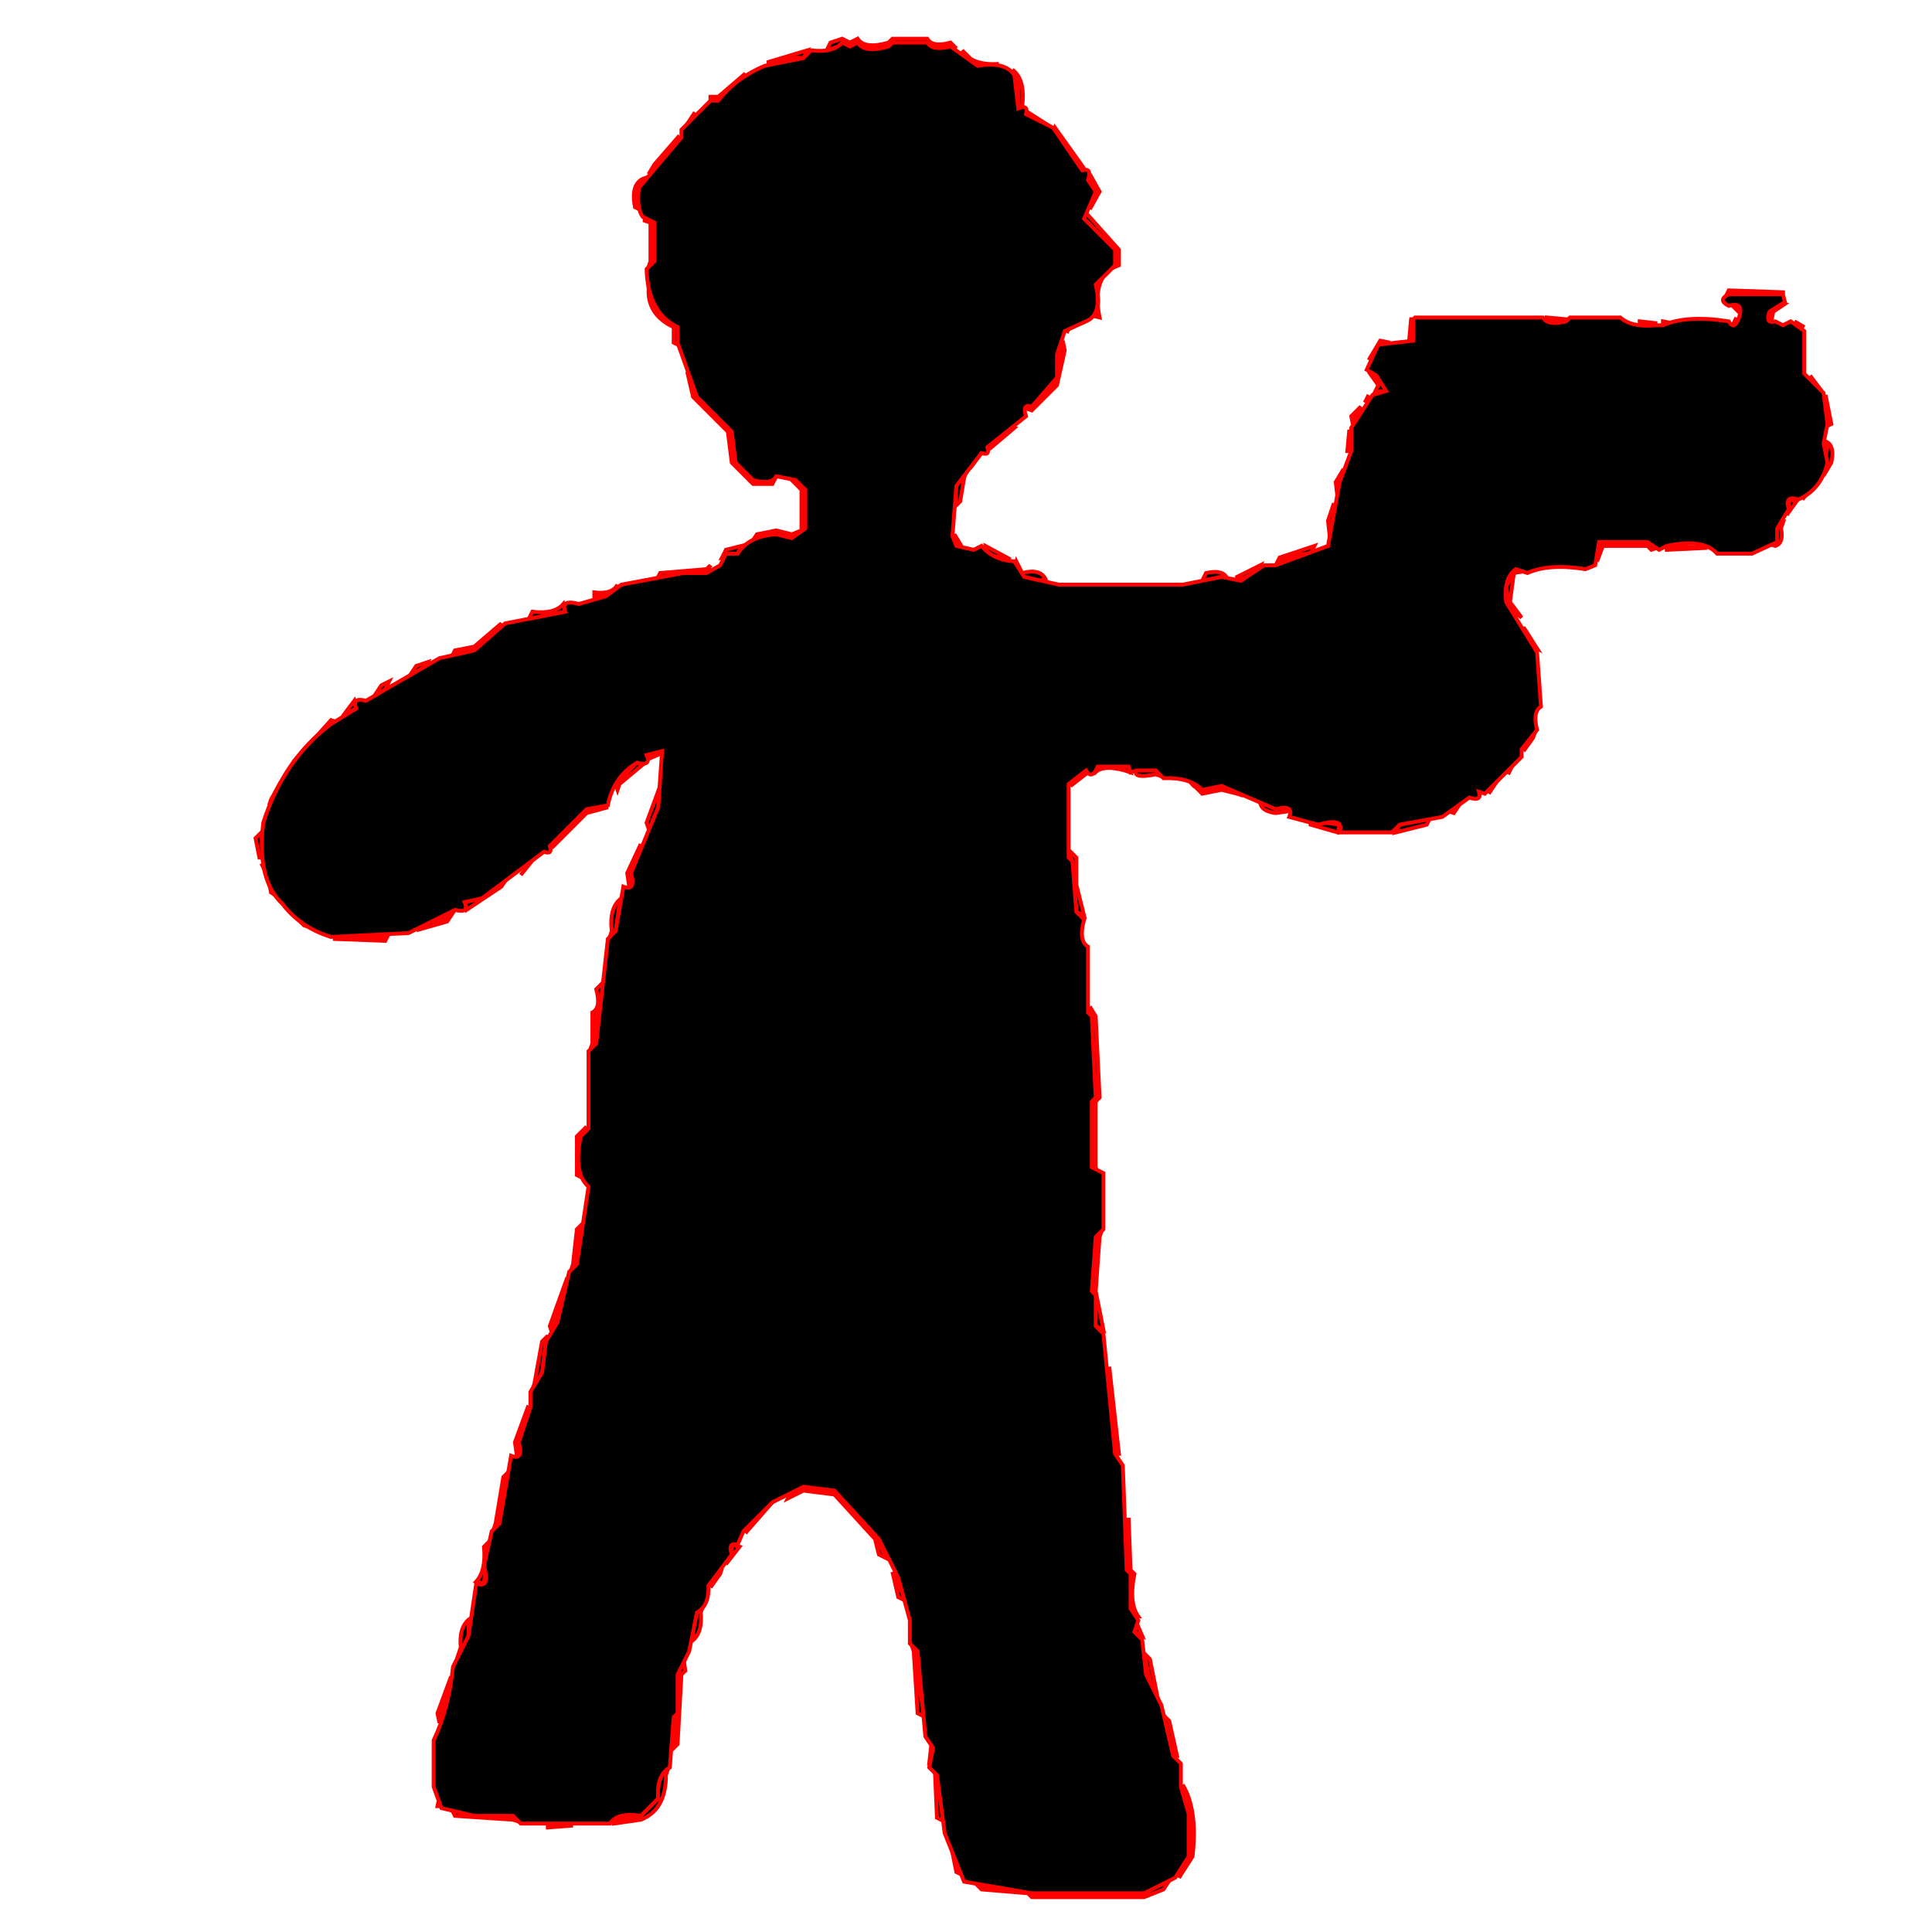 <?xml version="1.0" encoding="utf-8" standalone="no"?><svg xmlns:aapt="http://schemas.android.com/aapt" xmlns:android="http://schemas.android.com/apk/res/android" height="499.0" width="499.0" xmlns="http://www.w3.org/2000/svg">
    <path android:fillAlpha="0.8039216" android:strokeAlpha="0.8039216" d="M217.5 10L219.5 11L221.5 10Q223.3 12.8 229.5 11L230.5 10L239.5 10Q240.8 12.3 245.5 11L247 12.5L245.5 12L230.5 11Q228.8 13.8 222.5 12L220.5 11L218.5 12L216.5 12L213.5 13L214.5 11L217.5 10Z" fill="#000000" fill-opacity="1.0" stroke="#ff000000" stroke-width="1.0"/>
    <path android:fillAlpha="0.8039216" android:strokeAlpha="0.8039216" d="M208.5 13L207.5 15Q201.4 14.4 198.5 17L198.5 16L208.5 13Z" fill="#000000" fill-opacity="1.0" stroke="#ff000000" stroke-width="1.0"/>
    <path android:fillAlpha="0.8039216" android:strokeAlpha="0.8039216" d="M248.5 13Q251 17 258 16.5L252.5 17L248.5 13Z" fill="#000000" fill-opacity="1.0" stroke="#ff000000" stroke-width="1.0"/>
    <path android:fillAlpha="0.8039216" android:strokeAlpha="0.8039216" d="M261.5 18Q264.9 20.6 264 27.5L263 27.5Q263.5 20.6 261.5 18Z" fill="#000000" fill-opacity="1.0" stroke="#ff000000" stroke-width="1.0"/>
    <path android:fillAlpha="0.8039216" android:strokeAlpha="0.8039216" d="M192.5 19L191.5 21L185.5 26L183.5 26L183.5 25L185.5 25L192.5 19Z" fill="#000000" fill-opacity="1.0" stroke="#ff000000" stroke-width="1.0"/>
    <path android:fillAlpha="0.8039216" android:strokeAlpha="0.8039216" d="M179.5 29L177.5 32L179.5 29Z" fill="#000000" fill-opacity="1.0" stroke="#ff000000" stroke-width="1.0"/>
    <path android:fillAlpha="0.8039216" android:strokeAlpha="0.8039216" d="M265.5 29L271 32.5L268.5 31Q264.7 31.5 265.5 29Z" fill="#000000" fill-opacity="1.0" stroke="#ff000000" stroke-width="1.0"/>
    <path android:fillAlpha="0.8039216" android:strokeAlpha="0.8039216" d="M272.5 33L280 43.5L277 41.5L277 39.5L272 34.5L272.5 33Z" fill="#000000" fill-opacity="1.0" stroke="#ff000000" stroke-width="1.0"/>
    <path android:fillAlpha="0.8039216" android:strokeAlpha="0.8039216" d="M175.5 35L170 41.5L167.5 45L169 42.5L175.5 35Z" fill="#000000" fill-opacity="1.0" stroke="#ff000000" stroke-width="1.0"/>
    <path android:fillAlpha="0.8039216" android:strokeAlpha="0.8039216" d="M281.5 45L284 49.5L281.5 54L282 52.5L283 49.5L281.5 45Z" fill="#000000" fill-opacity="1.0" stroke="#ff000000" stroke-width="1.0"/>
    <path android:fillAlpha="0.8039216" android:strokeAlpha="0.8039216" d="M166.5 46L165 48.5Q163.8 53.3 166 54.5L164 53.5Q162.8 47.3 166.5 46Z" fill="#000000" fill-opacity="1.0" stroke="#ff000000" stroke-width="1.0"/>
    <path android:fillAlpha="0.8039216" android:strokeAlpha="0.8039216" d="M280.5 55L289 64.5L289 68.5Q281.8 71 284 82L282 81.5Q284.7 79.8 283 73.5L288 68.5L288 64.5L280 56.5L280.5 55Z" fill="#000000" fill-opacity="1.0" stroke="#ff000000" stroke-width="1.0"/>
    <path android:fillAlpha="0.8039216" android:strokeAlpha="0.8039216" d="M166.5 56L169 57.5L169 67.5L167.5 69L168 67.5L168 57.5L166.5 57L166.5 56Z" fill="#000000" fill-opacity="1.0" stroke="#ff000000" stroke-width="1.0"/>
    <path android:fillAlpha="0.8039216" android:strokeAlpha="0.8039216" d="M167.5 75L175 84.5L176 89.5L174 88.5L174 84.5Q167.4 81.4 167.5 75Z" fill="#000000" fill-opacity="1.0" stroke="#ff000000" stroke-width="1.0"/>
    <path android:fillAlpha="0.8039216" android:strokeAlpha="0.8039216" d="M446.5 75L461 75.5L446.5 76L445.5 77L446.5 75Z" fill="#000000" fill-opacity="1.0" stroke="#ff000000" stroke-width="1.0"/>
    <path android:fillAlpha="0.8039216" android:strokeAlpha="0.8039216" d="M459.5 78L461 78.5L458 80.5L457.5 83L457 80.5L459.5 78Z" fill="#000000" fill-opacity="1.0" stroke="#ff000000" stroke-width="1.0"/>
    <path android:fillAlpha="0.8039216" android:strokeAlpha="0.8039216" d="M447.5 79Q449.8 78.3 449 80.5L447.5 79Z" fill="#000000" fill-opacity="1.0" stroke="#ff000000" stroke-width="1.0"/>
    <path android:fillAlpha="0.8039216" android:strokeAlpha="0.8039216" d="M364.5 82L365 87.5L364 87.5L364.5 82Z" fill="#000000" fill-opacity="1.0" stroke="#ff000000" stroke-width="1.0"/>
    <path android:fillAlpha="0.8039216" android:strokeAlpha="0.8039216" d="M399.5 82L405 82.5L399.5 83L399.5 82Z" fill="#000000" fill-opacity="1.0" stroke="#ff000000" stroke-width="1.0"/>
    <path android:fillAlpha="0.8039216" android:strokeAlpha="0.8039216" d="M448.5 82L447.5 84L448.5 82Z" fill="#000000" fill-opacity="1.0" stroke="#ff000000" stroke-width="1.0"/>
    <path android:fillAlpha="0.8039216" android:strokeAlpha="0.8039216" d="M423.5 83L428 83.5L423.5 84L423.5 83Z" fill="#000000" fill-opacity="1.0" stroke="#ff000000" stroke-width="1.0"/>
    <path android:fillAlpha="0.8039216" android:strokeAlpha="0.8039216" d="M429.5 83L432 83.5L429.5 84L429.5 83Z" fill="#000000" fill-opacity="1.0" stroke="#ff000000" stroke-width="1.0"/>
    <path android:fillAlpha="0.8039216" android:strokeAlpha="0.8039216" d="M463.5 83L466 84.5L464.5 84L463.5 83Z" fill="#000000" fill-opacity="1.0" stroke="#ff000000" stroke-width="1.0"/>
    <path android:fillAlpha="0.8039216" android:strokeAlpha="0.8039216" d="M276.5 84L275.5 86L276.5 84Z" fill="#000000" fill-opacity="1.0" stroke="#ff000000" stroke-width="1.0"/>
    <path android:fillAlpha="0.8039216" android:strokeAlpha="0.8039216" d="M274.5 88L275 90.5L273 99.5L266.5 106L265 105.5L272 99.5L274.5 88Z" fill="#000000" fill-opacity="1.0" stroke="#ff000000" stroke-width="1.0"/>
    <path android:fillAlpha="0.8039216" android:strokeAlpha="0.8039216" d="M356.5 88L359 88.5L356 89L353.5 93L355 90.5L356.5 88Z" fill="#000000" fill-opacity="1.0" stroke="#ff000000" stroke-width="1.0"/>
    <path android:fillAlpha="0.8039216" android:strokeAlpha="0.8039216" d="M177.5 96L180 102.5L189 111.5L190 119.5L194.5 124Q199.3 125.3 200.5 123L199.5 125L194.5 125L189 119.5L188 111.5L179 102.5L177.5 96Z" fill="#000000" fill-opacity="1.0" stroke="#ff000000" stroke-width="1.0"/>
    <path android:fillAlpha="0.8039216" android:strokeAlpha="0.8039216" d="M353.5 96L358 99.5Q358.8 101.8 356.5 101L355 101.5L356 99.5L353.5 96Z" fill="#000000" fill-opacity="1.0" stroke="#ff000000" stroke-width="1.0"/>
    <path android:fillAlpha="0.8039216" android:strokeAlpha="0.8039216" d="M467.5 97L470.5 101L467.5 97Z" fill="#000000" fill-opacity="1.0" stroke="#ff000000" stroke-width="1.0"/>
    <path android:fillAlpha="0.8039216" android:strokeAlpha="0.8039216" d="M353.5 102L352.5 104L353.5 102Z" fill="#000000" fill-opacity="1.0" stroke="#ff000000" stroke-width="1.0"/>
    <path android:fillAlpha="0.8039216" android:strokeAlpha="0.8039216" d="M471.5 102L473 109.5L471 110.5L472 106.5L471.5 102Z" fill="#000000" fill-opacity="1.0" stroke="#ff000000" stroke-width="1.0"/>
    <path android:fillAlpha="0.8039216" android:strokeAlpha="0.8039216" d="M351.5 105L350 107.5L349.5 110L349 107.5L351.5 105Z" fill="#000000" fill-opacity="1.0" stroke="#ff000000" stroke-width="1.0"/>
    <path android:fillAlpha="0.8039216" android:strokeAlpha="0.8039216" d="M260.5 110L262 110.5L255.5 116L260.5 110Z" fill="#000000" fill-opacity="1.0" stroke="#ff000000" stroke-width="1.0"/>
    <path android:fillAlpha="0.8039216" android:strokeAlpha="0.8039216" d="M348.5 111L349 116.5L348 116.5L348.5 111Z" fill="#000000" fill-opacity="1.0" stroke="#ff000000" stroke-width="1.0"/>
    <path android:fillAlpha="0.8039216" android:strokeAlpha="0.8039216" d="M471.5 114Q474 115 473 119.5L471.5 122L471 120.5L472 115.5L471.5 114Z" fill="#000000" fill-opacity="1.0" stroke="#ff000000" stroke-width="1.0"/>
    <path android:fillAlpha="0.8039216" android:strokeAlpha="0.8039216" d="M253.5 117L250.5 121L253.5 117Z" fill="#000000" fill-opacity="1.0" stroke="#ff000000" stroke-width="1.0"/>
    <path android:fillAlpha="0.8039216" android:strokeAlpha="0.8039216" d="M249.5 122L249 123.5L248 129.5L246.5 131L247 129.5Q246.2 123.7 249.5 122Z" fill="#000000" fill-opacity="1.0" stroke="#ff000000" stroke-width="1.0"/>
    <path android:fillAlpha="0.8039216" android:strokeAlpha="0.8039216" d="M346.5 122L347 123.5L345.5 129L345 124.5L346.5 122Z" fill="#000000" fill-opacity="1.0" stroke="#ff000000" stroke-width="1.0"/>
    <path android:fillAlpha="0.8039216" android:strokeAlpha="0.8039216" d="M203.5 123L208 126.5L208 136.5L206.5 138L201.5 139L197.5 138L193.5 141L195.5 138L200.5 137L204.5 138L207 137L207 126.5L205.5 125L203.5 123Z" fill="#000000" fill-opacity="1.0" stroke="#ff000000" stroke-width="1.0"/>
    <path android:fillAlpha="0.8039216" android:strokeAlpha="0.8039216" d="M470.5 123L465.5 129L470.5 123Z" fill="#000000" fill-opacity="1.0" stroke="#ff000000" stroke-width="1.0"/>
    <path android:fillAlpha="0.8039216" android:strokeAlpha="0.8039216" d="M462 129L464 129.5L461.5 133L462 131.5L462 129Z" fill="#000000" fill-opacity="1.0" stroke="#ff000000" stroke-width="1.0"/>
    <path android:fillAlpha="0.8039216" android:strokeAlpha="0.8039216" d="M344.5 130L345 133.5L343.5 139L343 134.5L344.5 130Z" fill="#000000" fill-opacity="1.0" stroke="#ff000000" stroke-width="1.0"/>
    <path android:fillAlpha="0.8039216" android:strokeAlpha="0.8039216" d="M460.5 135L460 136.5Q460.8 140.3 458.5 141L457 140.5L459 140Q458 136.2 460.5 135Z" fill="#000000" fill-opacity="1.0" stroke="#ff000000" stroke-width="1.0"/>
    <path android:fillAlpha="0.8039216" android:strokeAlpha="0.8039216" d="M246.5 138L248 140.5L247 140.5L246.5 138Z" fill="#000000" fill-opacity="1.0" stroke="#ff000000" stroke-width="1.0"/>
    <path android:fillAlpha="0.8039216" android:strokeAlpha="0.8039216" d="M413 140L425.5 140L428 141.5L426.5 142L425.5 141L414 141L412.5 145L413 143.5L413 140Z" fill="#000000" fill-opacity="1.0" stroke="#ff000000" stroke-width="1.0"/>
    <path android:fillAlpha="0.8039216" android:strokeAlpha="0.8039216" d="M191.5 141L190.5 143L186.5 144L187.5 142L191.5 141Z" fill="#000000" fill-opacity="1.0" stroke="#ff000000" stroke-width="1.0"/>
    <path android:fillAlpha="0.8039216" android:strokeAlpha="0.8039216" d="M254.5 141L261 144.5L259.5 144Q254.5 143.9 254.5 141Z" fill="#000000" fill-opacity="1.0" stroke="#ff000000" stroke-width="1.0"/>
    <path android:fillAlpha="0.8039216" android:strokeAlpha="0.8039216" d="M339.5 141L338.5 143Q332.5 143 329.5 146L330.5 144L339.5 141Z" fill="#000000" fill-opacity="1.0" stroke="#ff000000" stroke-width="1.0"/>
    <path android:fillAlpha="0.8039216" android:strokeAlpha="0.8039216" d="M430.5 141L441 141.5L430.5 142L430.5 141Z" fill="#000000" fill-opacity="1.0" stroke="#ff000000" stroke-width="1.0"/>
    <path android:fillAlpha="0.8039216" android:strokeAlpha="0.8039216" d="M262.5 145L264 148Q268.6 146.8 270 149.5L268.5 150L264.5 149L262 146.5L262.5 145Z" fill="#000000" fill-opacity="1.0" stroke="#ff000000" stroke-width="1.0"/>
    <path android:fillAlpha="0.8039216" android:strokeAlpha="0.8039216" d="M183.5 146L182.5 148L176.5 148L169.5 150L170.5 148L182.5 147L183.5 146Z" fill="#000000" fill-opacity="1.0" stroke="#ff000000" stroke-width="1.0"/>
    <path android:fillAlpha="0.8039216" android:strokeAlpha="0.8039216" d="M325.5 146L324.5 148L319.5 150L319.5 149L325.5 146Z" fill="#000000" fill-opacity="1.0" stroke="#ff000000" stroke-width="1.0"/>
    <path android:fillAlpha="0.8039216" android:strokeAlpha="0.8039216" d="M391.5 147L394 147.5L391 148L390 155.5L393 159.5L390 157.5L389 151.5L391.5 147Z" fill="#000000" fill-opacity="1.0" stroke="#ff000000" stroke-width="1.0"/>
    <path android:fillAlpha="0.8039216" android:strokeAlpha="0.8039216" d="M311.5 148Q316 147 317 149.5L315.5 149L310.5 150L311.5 148Z" fill="#000000" fill-opacity="1.0" stroke="#ff000000" stroke-width="1.0"/>
    <path android:fillAlpha="0.8039216" android:strokeAlpha="0.8039216" d="M159.5 151L158.5 153L153.5 154L153.5 153Q158.1 153.6 159.5 151Z" fill="#000000" fill-opacity="1.0" stroke="#ff000000" stroke-width="1.0"/>
    <path android:fillAlpha="0.8039216" android:strokeAlpha="0.8039216" d="M145.5 156L146 158L136.5 160L137.5 158Q143.2 158.7 145.5 156Z" fill="#000000" fill-opacity="1.0" stroke="#ff000000" stroke-width="1.0"/>
    <path android:fillAlpha="0.8039216" android:strokeAlpha="0.8039216" d="M129.5 161L128.5 163L122.5 168Q117.9 167.4 116.5 170L117.5 168L122.5 167L129.5 161Z" fill="#000000" fill-opacity="1.0" stroke="#ff000000" stroke-width="1.0"/>
    <path android:fillAlpha="0.8039216" android:strokeAlpha="0.8039216" d="M393.5 162L397 167.5L395 166.5L393.5 162Z" fill="#000000" fill-opacity="1.0" stroke="#ff000000" stroke-width="1.0"/>
    <path android:fillAlpha="0.8039216" android:strokeAlpha="0.8039216" d="M110.5 171L109.5 173L105.5 175L107.5 172L110.5 171Z" fill="#000000" fill-opacity="1.0" stroke="#ff000000" stroke-width="1.0"/>
    <path android:fillAlpha="0.8039216" android:strokeAlpha="0.8039216" d="M100.5 176L99.5 178L96.5 180L98.5 177L100.5 176Z" fill="#000000" fill-opacity="1.0" stroke="#ff000000" stroke-width="1.0"/>
    <path android:fillAlpha="0.8039216" android:strokeAlpha="0.8039216" d="M91.5 181L92 183L88.5 185L91.5 181Z" fill="#000000" fill-opacity="1.0" stroke="#ff000000" stroke-width="1.0"/>
    <path android:fillAlpha="0.8039216" android:strokeAlpha="0.8039216" d="M85.5 186L87 186.5L77 195.5L74.5 199L76 196.5L85.5 186Z" fill="#000000" fill-opacity="1.0" stroke="#ff000000" stroke-width="1.0"/>
    <path android:fillAlpha="0.8039216" android:strokeAlpha="0.8039216" d="M396.5 189L396 190.5L393.5 194L395 191.5L396.5 189Z" fill="#000000" fill-opacity="1.0" stroke="#ff000000" stroke-width="1.0"/>
    <path android:fillAlpha="0.8039216" android:strokeAlpha="0.8039216" d="M169.5 194L171 194.5L167.5 196L167.5 195L169.5 194Z" fill="#000000" fill-opacity="1.0" stroke="#ff000000" stroke-width="1.0"/>
    <path android:fillAlpha="0.8039216" android:strokeAlpha="0.8039216" d="M164.5 197L166 197.5L160 202.5L159.5 204L159 202.5L164.5 197Z" fill="#000000" fill-opacity="1.0" stroke="#ff000000" stroke-width="1.0"/>
    <path android:fillAlpha="0.8039216" android:strokeAlpha="0.8039216" d="M283.5 198L291.5 198L292 199.5L290.5 199Q284.3 197.3 282.5 200L283.5 198Z" fill="#000000" fill-opacity="1.0" stroke="#ff000000" stroke-width="1.0"/>
    <path android:fillAlpha="0.8039216" android:strokeAlpha="0.8039216" d="M390.5 198L389.5 200L390.5 198Z" fill="#000000" fill-opacity="1.0" stroke="#ff000000" stroke-width="1.0"/>
    <path android:fillAlpha="0.8039216" android:strokeAlpha="0.8039216" d="M279.5 199L281 199.5L276.5 203L279.5 199Z" fill="#000000" fill-opacity="1.0" stroke="#ff000000" stroke-width="1.0"/>
    <path android:fillAlpha="0.8039216" android:strokeAlpha="0.8039216" d="M293.5 199Q298.8 197.8 300 200.5L298.5 200Q292.5 201.2 293.5 199Z" fill="#000000" fill-opacity="1.0" stroke="#ff000000" stroke-width="1.0"/>
    <path android:fillAlpha="0.8039216" android:strokeAlpha="0.8039216" d="M72.5 202L72 203.5L69.5 208L70 206.5L72.5 202Z" fill="#000000" fill-opacity="1.0" stroke="#ff000000" stroke-width="1.0"/>
    <path android:fillAlpha="0.8039216" android:strokeAlpha="0.8039216" d="M307.5 202Q309.2 204.8 314.5 204L317.5 203L321 205.5L319.5 205L315.5 204L310.5 205L307.5 202Z" fill="#000000" fill-opacity="1.0" stroke="#ff000000" stroke-width="1.0"/>
    <path android:fillAlpha="0.8039216" android:strokeAlpha="0.8039216" d="M386.5 202L384.5 205L386.5 202Z" fill="#000000" fill-opacity="1.0" stroke="#ff000000" stroke-width="1.0"/>
    <path android:fillAlpha="0.8039216" android:strokeAlpha="0.8039216" d="M170.5 203L170 204.5Q170.6 211.1 167.5 214L167 212.5L170.5 203Z" fill="#000000" fill-opacity="1.0" stroke="#ff000000" stroke-width="1.0"/>
    <path android:fillAlpha="0.8039216" android:strokeAlpha="0.8039216" d="M325.5 207L333 209.5L329.5 210Q325.5 209.5 325.5 207Z" fill="#000000" fill-opacity="1.0" stroke="#ff000000" stroke-width="1.0"/>
    <path android:fillAlpha="0.8039216" android:strokeAlpha="0.8039216" d="M377.5 207L375.5 210L374 209.5L377.5 207Z" fill="#000000" fill-opacity="1.0" stroke="#ff000000" stroke-width="1.0"/>
    <path android:fillAlpha="0.8039216" android:strokeAlpha="0.8039216" d="M154.5 208L157 208.5L151.5 210L142.5 219L151.5 209L154.5 208Z" fill="#000000" fill-opacity="1.0" stroke="#ff000000" stroke-width="1.0"/>
    <path android:fillAlpha="0.8039216" android:strokeAlpha="0.8039216" d="M369.5 211L368.5 213L360.5 215L361.5 213L369.5 211Z" fill="#000000" fill-opacity="1.0" stroke="#ff000000" stroke-width="1.0"/>
    <path android:fillAlpha="0.8039216" android:strokeAlpha="0.8039216" d="M338.5 212L346 213L345.5 215L338.5 213L338.5 212Z" fill="#000000" fill-opacity="1.0" stroke="#ff000000" stroke-width="1.0"/>
    <path android:fillAlpha="0.8039216" android:strokeAlpha="0.8039216" d="M67.5 215L68 221.5L67 221.5L66 216.5L67.5 215Z" fill="#000000" fill-opacity="1.0" stroke="#ff000000" stroke-width="1.0"/>
    <path android:fillAlpha="0.8039216" android:strokeAlpha="0.8039216" d="M165.5 218L165 219.5L162.5 229L162 225.5L165.5 218Z" fill="#000000" fill-opacity="1.0" stroke="#ff000000" stroke-width="1.0"/>
    <path android:fillAlpha="0.8039216" android:strokeAlpha="0.8039216" d="M276.5 220L278 221.5L278 228.5L280 236.5L278 235.5L276.5 220Z" fill="#000000" fill-opacity="1.0" stroke="#ff000000" stroke-width="1.0"/>
    <path android:fillAlpha="0.8039216" android:strokeAlpha="0.8039216" d="M138.5 221L134.5 226L138.5 221Z" fill="#000000" fill-opacity="1.0" stroke="#ff000000" stroke-width="1.0"/>
    <path android:fillAlpha="0.8039216" android:strokeAlpha="0.8039216" d="M67.5 223L68.5 225L67.5 223Z" fill="#000000" fill-opacity="1.0" stroke="#ff000000" stroke-width="1.0"/>
    <path android:fillAlpha="0.8039216" android:strokeAlpha="0.8039216" d="M131.5 226L129.5 229L120.5 235L120 233L124.5 232L131.5 226Z" fill="#000000" fill-opacity="1.0" stroke="#ff000000" stroke-width="1.0"/>
    <path android:fillAlpha="0.8039216" android:strokeAlpha="0.8039216" d="M69.5 228L73 232.5L70 230.5L69.5 228Z" fill="#000000" fill-opacity="1.0" stroke="#ff000000" stroke-width="1.0"/>
    <path android:fillAlpha="0.8039216" android:strokeAlpha="0.8039216" d="M160.5 232L160 233.5L159 240.5L157.5 242L158 240.5Q157.3 234.3 160.5 232Z" fill="#000000" fill-opacity="1.0" stroke="#ff000000" stroke-width="1.0"/>
    <path android:fillAlpha="0.8039216" android:strokeAlpha="0.8039216" d="M73.5 234L80 239.5L78.5 239L73.5 234Z" fill="#000000" fill-opacity="1.0" stroke="#ff000000" stroke-width="1.0"/>
    <path android:fillAlpha="0.8039216" android:strokeAlpha="0.8039216" d="M117.5 235L115.5 238L108.5 240L109.5 238Q115.5 238.5 117.5 235Z" fill="#000000" fill-opacity="1.0" stroke="#ff000000" stroke-width="1.0"/>
    <path android:fillAlpha="0.8039216" android:strokeAlpha="0.8039216" d="M100.5 241L99.5 243L86 242.5L99.5 242L100.5 241Z" fill="#000000" fill-opacity="1.0" stroke="#ff000000" stroke-width="1.0"/>
    <path android:fillAlpha="0.8039216" android:strokeAlpha="0.8039216" d="M155.5 254L156 255.5L154 262.5L154 269.5L152.5 271L153 269.5L153 261.5Q155.3 260.3 154 255.5L155.5 254Z" fill="#000000" fill-opacity="1.0" stroke="#ff000000" stroke-width="1.0"/>
    <path android:fillAlpha="0.8039216" android:strokeAlpha="0.8039216" d="M281.5 260L283 262.5L284 283.5L283 284.5L283 301.5L283.5 303L282 301.5L282 284.5Q284.3 283.3 283 278.5L282 277.5L282 262.5L281.5 260Z" fill="#000000" fill-opacity="1.0" stroke="#ff000000" stroke-width="1.0"/>
    <path android:fillAlpha="0.8039216" android:strokeAlpha="0.8039216" d="M151.5 291L150 293.5L150 303.5L151 304.5L149 303.5L149 293.5L151.5 291Z" fill="#000000" fill-opacity="1.0" stroke="#ff000000" stroke-width="1.0"/>
    <path android:fillAlpha="0.8039216" android:strokeAlpha="0.8039216" d="M150.5 316L150 317.5L149 326.5L147.5 328L148 326.5L149 317.5L150.5 316Z" fill="#000000" fill-opacity="1.0" stroke="#ff000000" stroke-width="1.0"/>
    <path android:fillAlpha="0.8039216" android:strokeAlpha="0.8039216" d="M284.5 318L284 319.5L283 333.5L285 343.5L283 342.5L282 329.5L283 328.5L283 319.5L284.5 318Z" fill="#000000" fill-opacity="1.0" stroke="#ff000000" stroke-width="1.0"/>
    <path android:fillAlpha="0.8039216" android:strokeAlpha="0.8039216" d="M146.5 330L146 331.5L142.5 344L142 342.5L146.5 330Z" fill="#000000" fill-opacity="1.0" stroke="#ff000000" stroke-width="1.0"/>
    <path android:fillAlpha="0.8039216" android:strokeAlpha="0.8039216" d="M141.5 345L141 346.5Q141.2 354.7 137.5 359L138 357.5L140 346.5L141.5 345Z" fill="#000000" fill-opacity="1.0" stroke="#ff000000" stroke-width="1.0"/>
    <path android:fillAlpha="0.8039216" android:strokeAlpha="0.8039216" d="M286.5 353L289 375.5L288 375.5L286.5 353Z" fill="#000000" fill-opacity="1.0" stroke="#ff000000" stroke-width="1.0"/>
    <path android:fillAlpha="0.8039216" android:strokeAlpha="0.8039216" d="M136.5 363L136 364.5L133.5 376L133 372.5L136.5 363Z" fill="#000000" fill-opacity="1.0" stroke="#ff000000" stroke-width="1.0"/>
    <path android:fillAlpha="0.8039216" android:strokeAlpha="0.8039216" d="M131.5 380L131 381.5L129 393.5L127.5 395L128 393.5L130 381.5L131.5 380Z" fill="#000000" fill-opacity="1.0" stroke="#ff000000" stroke-width="1.0"/>
    <path android:fillAlpha="0.8039216" android:strokeAlpha="0.8039216" d="M207.5 384L215.5 385L224 393.5L229 402.5L227 401.5L226 397.5L215.5 386L207.5 385L203.5 387L204.5 385L207.5 384Z" fill="#000000" fill-opacity="1.0" stroke="#ff000000" stroke-width="1.0"/>
    <path android:fillAlpha="0.8039216" android:strokeAlpha="0.8039216" d="M199.5 388L192.5 396L199.5 388Z" fill="#000000" fill-opacity="1.0" stroke="#ff000000" stroke-width="1.0"/>
    <path android:fillAlpha="0.8039216" android:strokeAlpha="0.8039216" d="M291.5 392L292 405.5L293 406.5Q291.5 414 294 417.5L293 417.5Q290.5 414 292 406.5L291 405.5L291.5 392Z" fill="#000000" fill-opacity="1.0" stroke="#ff000000" stroke-width="1.0"/>
    <path android:fillAlpha="0.8039216" android:strokeAlpha="0.8039216" d="M126.5 398L126 399.5L125 409L123 408.5Q125.6 405.6 125 399.5L126.5 398Z" fill="#000000" fill-opacity="1.0" stroke="#ff000000" stroke-width="1.0"/>
    <path android:fillAlpha="0.8039216" android:strokeAlpha="0.8039216" d="M189 399L191 399.5L187.5 404L189 401.5L189 399Z" fill="#000000" fill-opacity="1.0" stroke="#ff000000" stroke-width="1.0"/>
    <path android:fillAlpha="0.8039216" android:strokeAlpha="0.8039216" d="M186.5 405L186 406.5L183.5 410L185 407.5L186.5 405Z" fill="#000000" fill-opacity="1.0" stroke="#ff000000" stroke-width="1.0"/>
    <path android:fillAlpha="0.8039216" android:strokeAlpha="0.8039216" d="M230.5 406L234 413.5L232 412.5L230.5 406Z" fill="#000000" fill-opacity="1.0" stroke="#ff000000" stroke-width="1.0"/>
    <path android:fillAlpha="0.8039216" android:strokeAlpha="0.8039216" d="M181.5 415L181 416.5Q181.5 422 178.5 424L179 422.5Q178.5 417 181.5 415Z" fill="#000000" fill-opacity="1.0" stroke="#ff000000" stroke-width="1.0"/>
    <path android:fillAlpha="0.8039216" android:strokeAlpha="0.8039216" d="M121.5 418L121 419.5Q121.5 425 118.5 427L119 425.5Q118.5 420 121.5 418Z" fill="#000000" fill-opacity="1.0" stroke="#ff000000" stroke-width="1.0"/>
    <path android:fillAlpha="0.8039216" android:strokeAlpha="0.8039216" d="M293.5 419L295 422.5L293 421.5L293.5 419Z" fill="#000000" fill-opacity="1.0" stroke="#ff000000" stroke-width="1.0"/>
    <path android:fillAlpha="0.8039216" android:strokeAlpha="0.8039216" d="M235.5 425L237 426.5L237 434.5L239 443.5L237 442.5L236 426.5L235.5 425Z" fill="#000000" fill-opacity="1.0" stroke="#ff000000" stroke-width="1.0"/>
    <path android:fillAlpha="0.8039216" android:strokeAlpha="0.8039216" d="M295.5 427L297 428.5L299 438.5L298 438.5L295.5 427Z" fill="#000000" fill-opacity="1.0" stroke="#ff000000" stroke-width="1.0"/>
    <path android:fillAlpha="0.8039216" android:strokeAlpha="0.8039216" d="M176.5 428L177 431.5L176 432.5L175 450.5L173.5 452L174 450.5L175 432.5L176.5 428Z" fill="#000000" fill-opacity="1.0" stroke="#ff000000" stroke-width="1.0"/>
    <path android:fillAlpha="0.8039216" android:strokeAlpha="0.8039216" d="M116.5 433L116 434.5L113.5 445L113 442.5L116.5 433Z" fill="#000000" fill-opacity="1.0" stroke="#ff000000" stroke-width="1.0"/>
    <path android:fillAlpha="0.8039216" android:strokeAlpha="0.8039216" d="M300.5 443L302 444.5L304 453.5L303 453.5L300.5 443Z" fill="#000000" fill-opacity="1.0" stroke="#ff000000" stroke-width="1.0"/>
    <path android:fillAlpha="0.8039216" android:strokeAlpha="0.8039216" d="M240.5 451L241 455.5L240 455.5L240.5 451Z" fill="#000000" fill-opacity="1.0" stroke="#ff000000" stroke-width="1.0"/>
    <path android:fillAlpha="0.8039216" android:strokeAlpha="0.8039216" d="M172.5 457L172 458.5Q172 467.5 165.5 470L158.5 471L158.5 470L165.5 469L170 464.5Q169.5 459 172.5 457Z" fill="#000000" fill-opacity="1.0" stroke="#ff000000" stroke-width="1.0"/>
    <path android:fillAlpha="0.8039216" android:strokeAlpha="0.8039216" d="M241.5 458L244 470.5L242 469.5L241.5 458Z" fill="#000000" fill-opacity="1.0" stroke="#ff000000" stroke-width="1.0"/>
    <path android:fillAlpha="0.8039216" android:strokeAlpha="0.8039216" d="M305.5 461Q309.4 467.6 308 479.5L304.5 485L305 483.5Q308.8 478.8 307 468.5L305.5 461Z" fill="#000000" fill-opacity="1.0" stroke="#ff000000" stroke-width="1.0"/>
    <path android:fillAlpha="0.8039216" android:strokeAlpha="0.8039216" d="M113.5 464L114 466.5L113 466.5L113.5 464Z" fill="#000000" fill-opacity="1.0" stroke="#ff000000" stroke-width="1.0"/>
    <path android:fillAlpha="0.8039216" android:strokeAlpha="0.8039216" d="M116.5 467Q122.3 470.3 132.5 469L134 470.5L132.5 470L117.5 469L116.5 467Z" fill="#000000" fill-opacity="1.0" stroke="#ff000000" stroke-width="1.0"/>
    <path android:fillAlpha="0.8039216" android:strokeAlpha="0.8039216" d="M141.5 471L148 471.5L141.5 472L141.5 471Z" fill="#000000" fill-opacity="1.0" stroke="#ff000000" stroke-width="1.0"/>
    <path android:fillAlpha="0.8039216" android:strokeAlpha="0.8039216" d="M245.5 476L249 484.5L247 483.5L245.5 476Z" fill="#000000" fill-opacity="1.0" stroke="#ff000000" stroke-width="1.0"/>
    <path android:fillAlpha="0.8039216" android:strokeAlpha="0.8039216" d="M302.5 485L300.5 488L295.5 490L266.5 490L265.5 489L253.5 488L252 486.5L253.5 487L265.5 488L266.5 489L295.5 489L302.5 485Z" fill="#000000" fill-opacity="1.0" stroke="#ff000000" stroke-width="1.0"/>
    <path d="M217.5 11L219.5 12L221.5 11Q223.3 13.8 229.5 12L230.5 11L239.5 11Q240.8 13.2 245.5 12L252.5 17Q259.8 15.8 262 19.5L263 28Q265.7 26.9 265 29.5L272 33L279.5 44Q282.1 43.2 281 46.5L283 49.5L280 56.5L288 64.5L288 68.5L283 73.5Q284.8 81.2 280.5 83L275 85.5L273 91.5L273 97.5L266.5 105Q263.9 104.2 265 107.5L255 115.5Q255.8 117.8 253.5 117L247 125.5L246 138.5L247 141L251.5 142L253.5 141Q256.6 144.7 262 145L264.5 149L273.5 151L305.5 151L315.5 149L320.5 150L326.5 146L329.5 146L343 141L346 124.5L349 116.5L349 110.5L354.5 102L358 101L355.5 97L353 95.5L356 89L365 88L365 82.5L365.5 82L398.5 82Q399.7 84.2 404.5 83L405.5 82L418.5 82Q421.4 84.6 427.5 84L429.5 84Q435.8 81.3 446.5 83Q447.8 85.3 449 82.5Q450.7 77.7 446.5 79Q443.5 77.5 446.5 76L460.5 76L461 78L457 80.5Q455.9 83.8 458.5 83L460.5 84L462.5 83L466 85.5L466 96.5L471 101.5L472 109.5L471 114.5L472 119.5Q470.4 126.4 464.5 129Q460.8 127.8 462 131.5L459 136.5L459 140L452.5 143L443.5 143Q440 139 430.5 141L428.5 142L425.5 140L413 140L412 146L409.5 147Q400 145.5 394.5 148L391.5 147Q388.3 149.3 389 155.5L397 168.5L398 182.5Q395.8 183.8 397 188.5L393 193.5L393 195.5L383.5 205L382 204.5Q382.8 207.1 379.5 206L372.5 211L361.5 213L359.5 215L346 215Q347.4 211 340.5 213L333 211Q334.3 207.7 329.5 209L315.5 203L310.5 204Q307.3 200.7 300.5 201L298.5 199L293.5 199L292 199.5L291.5 198L283.5 198Q282 201.5 280.5 199L276 202.5L276 221.5L277 222.5L278 235.5L280 237.5Q278.5 243 281 244.5L281 261.5L282 262.5L283 283.5L282 284.5L282 301.5L285 303L285 317.5L283 319.5L282 333.5L283 334.5L283 342.5L285 344.5L288 375.5L290 378.5L291 405.5L292 406.5L292 415.5L294 418.5L293 421.5L295 423.5L296 432.5L300 440.5L303 453.5L305 455.5L305 461.5L307 468.5L307 479.5L303.5 485L295.5 489L266.5 489L249 486L244 473.5L242 458.5L240 456.5L241 451.5L239 448.5L237 426.5L235 424.5L235 418.5L232 407.5L227 397.5L215.5 385L207.5 384L199.5 388L192 395.5L190.5 399Q187.9 398.2 189 401.5L183 409.5Q183.2 414.7 180 416.5L178 426.5L175 432.5L175 442.5L174 443.5L173 456.5Q169.5 458.5 170 464.5L165.5 469Q159.5 468 157.5 471L134.5 471L132.5 469L122.5 469L114 467L112 461.5L112 449.5Q115.9 441.4 117 430.5L121 422.5L123 409Q126.7 410.4 125 404.5L127 395.5L129 393.5L132 376Q135.3 377.3 134 372.5L137 363.5L137 359.5L140 354.5L141 346.5L144 341.5L147 328.5L149 326.5L152 306.5Q148 303 150 293.5L152 291.5L152 271.5L154 269.5L157 242.5L159 240.5L161 229Q164.3 230.3 163 225.5L170 208.5L171 194L167 195Q168.3 198 164.5 197Q158.4 200.7 157 208L151.5 209L142 218.5Q142.8 220.8 140.5 220L124.5 232L120 233Q121.3 236 117.5 235L105.5 241L85.5 242Q77.5 239.5 73 233.5Q66.2 227.3 68 212.5Q73.2 196.2 85.5 187L92 183Q90.8 180 94.5 181L113.5 170L122.5 168L130.5 161L146 158Q144.7 154.7 149.5 156L156.5 154L160.5 151L176.5 148L182.5 148L186 146L187.5 143L190.5 143Q193.4 138.4 200.5 138L204.5 139L208 136.5L208 126.5L205.5 124L200.5 123Q199.3 125.3 194.5 124L190 119.5L189 111.5L180 102.5L175 88.5L175 84.5Q167.3 80.7 167 69.5L169 67.5L169 57.5L166 56Q164.4 53.9 165 48.5L176 35.5L176 33.5L183.5 26L185.5 26Q190.1 20.1 197.5 17L207.5 15L209.5 13Q215.2 13.7 217.5 11Z" fill="#000000" fill-opacity="1.0" stroke="#ff000000" stroke-width="1.0"/>
</svg>